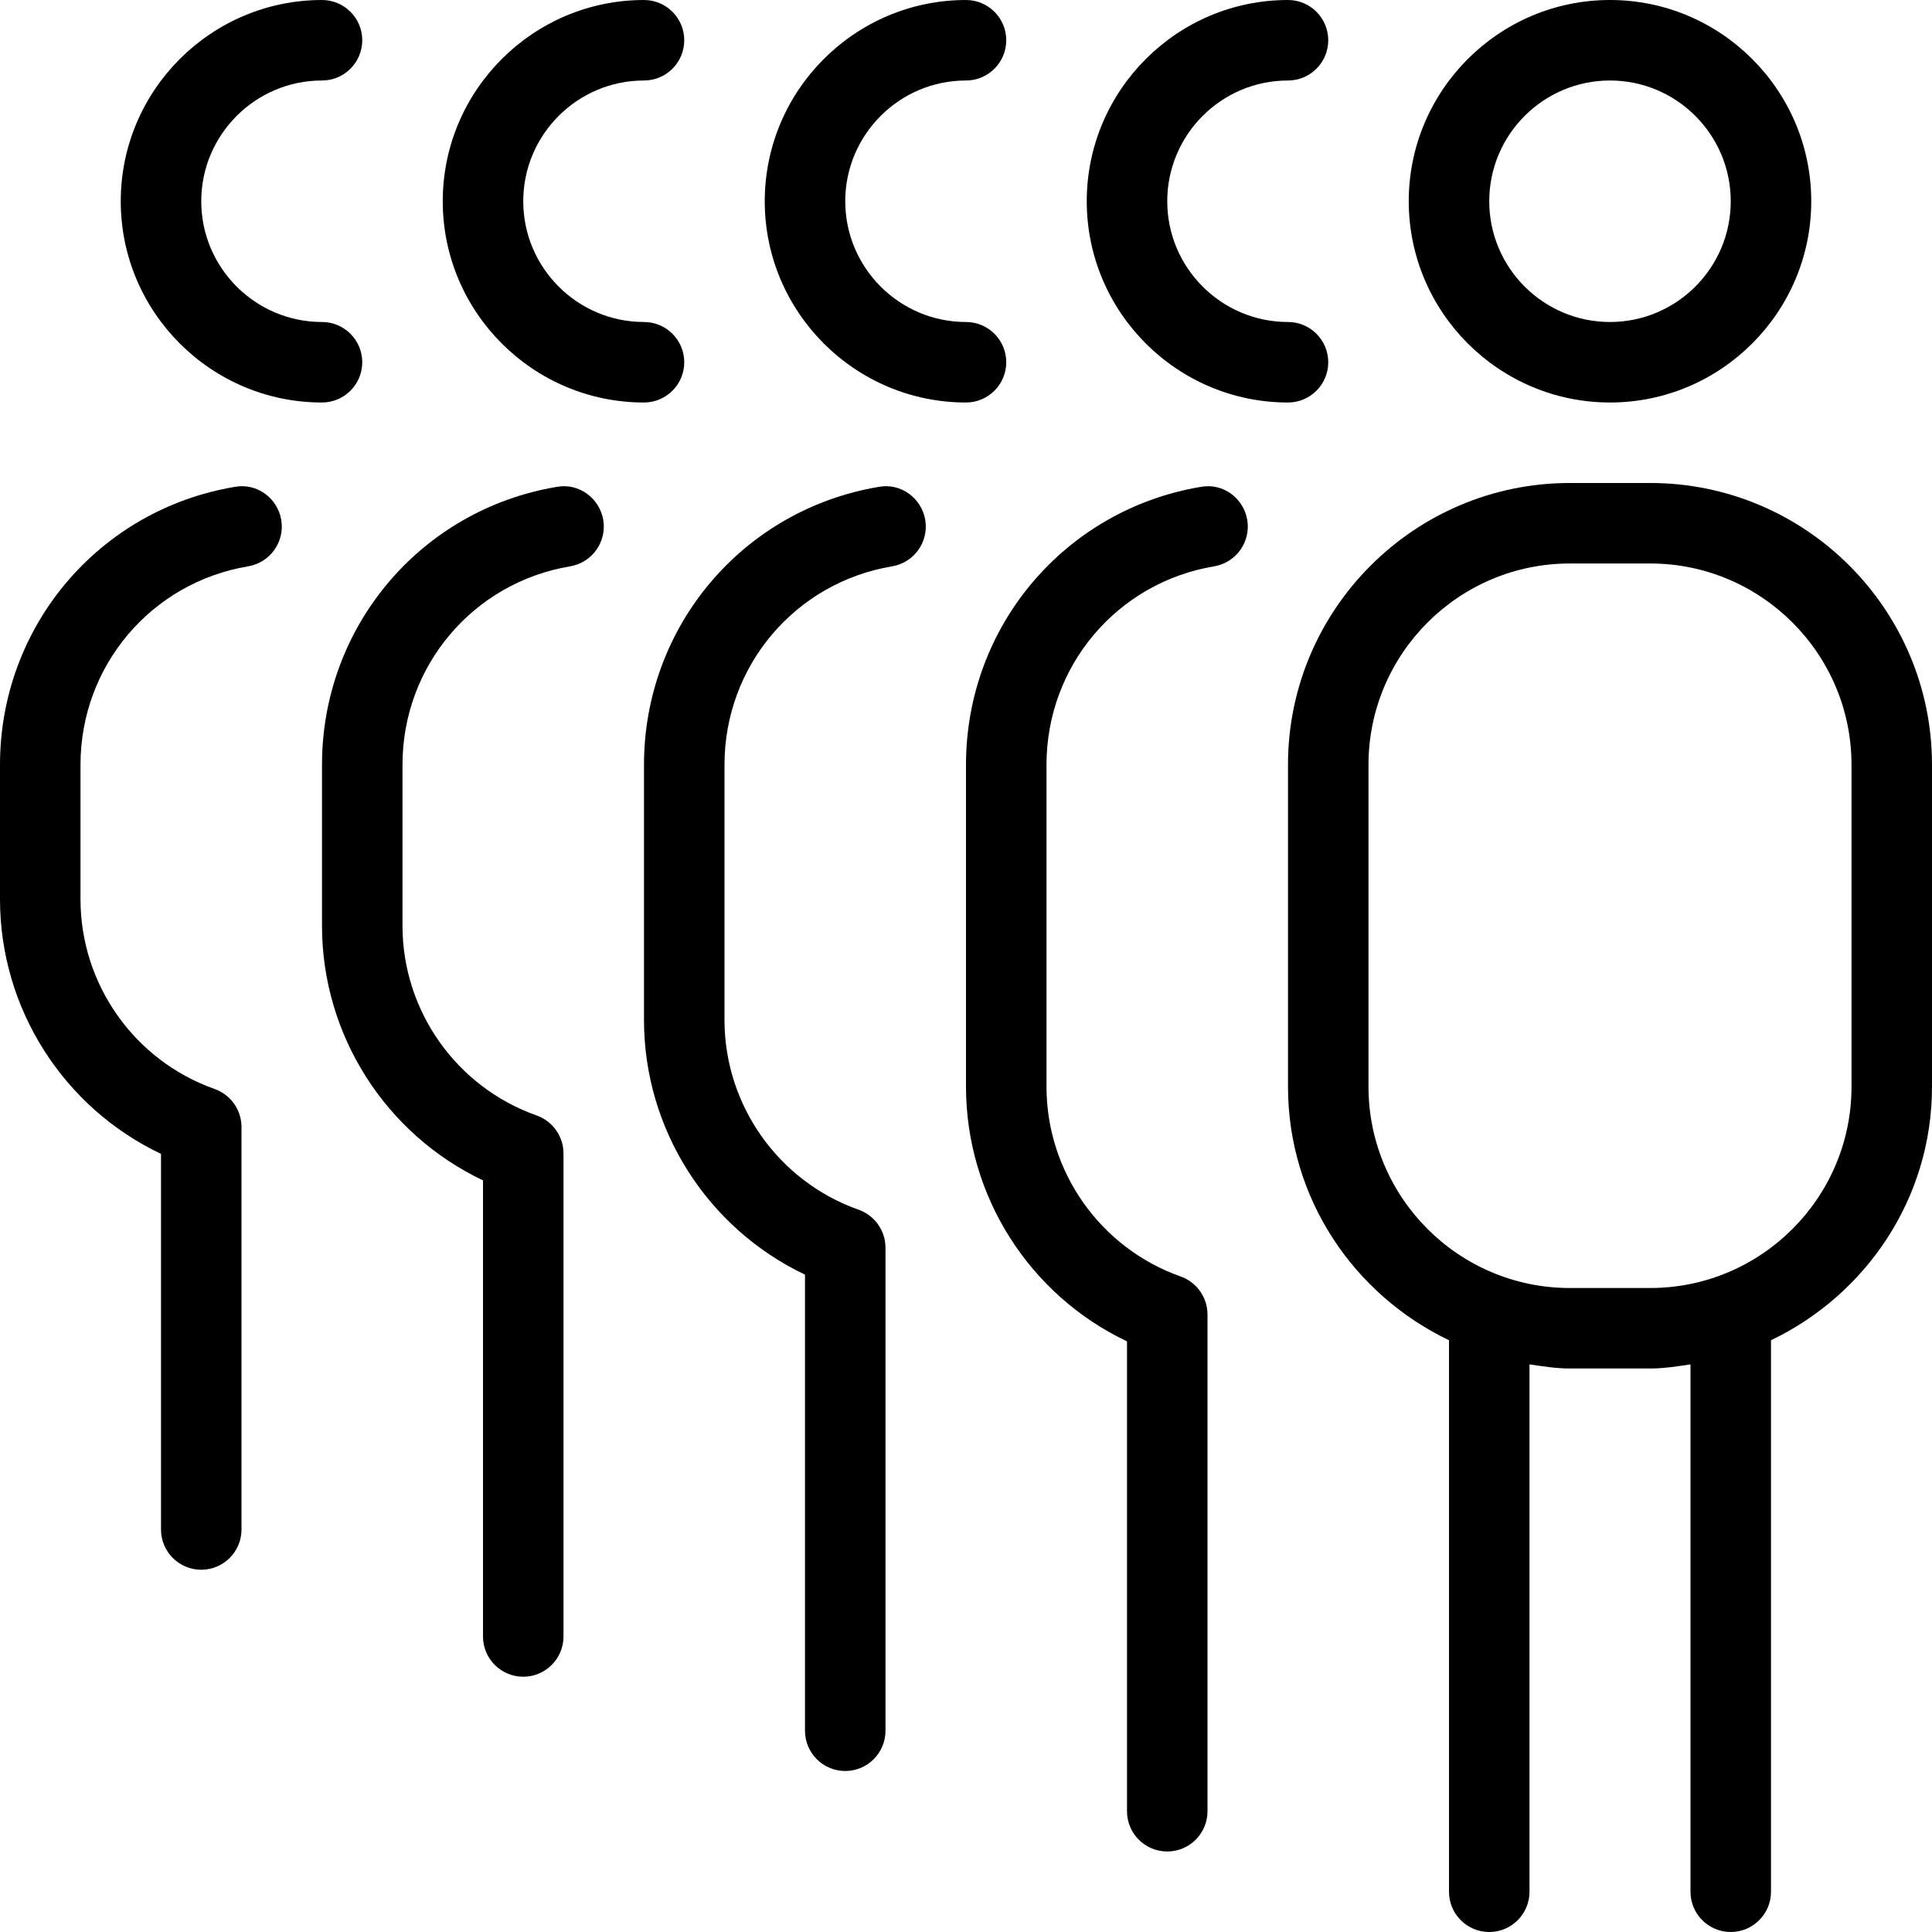 <?xml version="1.0" encoding="UTF-8"?>
<svg xmlns="http://www.w3.org/2000/svg" id="Layer_1" data-name="Layer 1" viewBox="0 0 24 24">
  <path d="m20,5c1.378,0,2.5-1.122,2.5-2.5s-1.122-2.5-2.5-2.5-2.5,1.122-2.5,2.5,1.122,2.5,2.5,2.5Zm0-4c.827,0,1.5.673,1.5,1.5s-.673,1.5-1.5,1.5-1.5-.673-1.5-1.5.673-1.5,1.5-1.5Z"/>
  <path d="m16,5c.276,0,.5-.224.5-.5s-.224-.5-.5-.5c-.827,0-1.5-.673-1.5-1.5s.673-1.5,1.5-1.5c.276,0,.5-.224.5-.5s-.224-.5-.5-.5c-1.378,0-2.5,1.122-2.5,2.5s1.122,2.5,2.5,2.5Z"/>
  <path d="m12,5c.276,0,.5-.224.5-.5s-.224-.5-.5-.5c-.827,0-1.5-.673-1.5-1.5s.673-1.5,1.5-1.5c.276,0,.5-.224.5-.5s-.224-.5-.5-.5c-1.378,0-2.5,1.122-2.5,2.5s1.122,2.5,2.5,2.5Z"/>
  <path d="m8,5c.276,0,.5-.224.5-.5s-.224-.5-.5-.5c-.827,0-1.5-.673-1.5-1.5s.673-1.5,1.5-1.5c.276,0,.5-.224.5-.5s-.224-.5-.5-.5c-1.378,0-2.5,1.122-2.5,2.5s1.122,2.5,2.5,2.5Z"/>
  <path d="m4,5c.276,0,.5-.224.5-.5s-.224-.5-.5-.5c-.827,0-1.5-.673-1.5-1.5s.673-1.5,1.5-1.5c.276,0,.5-.224.5-.5s-.224-.5-.5-.5C2.622,0,1.5,1.122,1.5,2.5s1.122,2.5,2.5,2.5Z"/>
  <path d="m20.5,6h-1c-1.93,0-3.5,1.57-3.5,3.5v4c0,1.391.822,2.585,2,3.149v6.851c0,.276.224.5.5.5s.5-.224.5-.5v-6.551c.165.024.329.051.5.051h1c.171,0,.335-.027.5-.051v6.551c0,.276.224.5.5.5s.5-.224.5-.5v-6.851c1.178-.564,2-1.758,2-3.149v-4c0-1.93-1.57-3.5-3.5-3.5Zm2.5,7.5c0,1.378-1.122,2.5-2.5,2.5h-1c-1.378,0-2.5-1.122-2.5-2.5v-4c0-1.378,1.122-2.5,2.5-2.5h1c1.378,0,2.5,1.122,2.5,2.5v4Z"/>
  <path d="m14.917,6.048c-1.69.283-2.917,1.735-2.917,3.452v4c0,1.36.791,2.589,2,3.163v5.837c0,.276.224.5.5.5s.5-.224.5-.5v-6.171c0-.212-.134-.401-.333-.472-.997-.352-1.667-1.299-1.667-2.357v-4c0-1.226.876-2.263,2.083-2.465.272-.046.456-.303.411-.576-.046-.273-.304-.462-.576-.411Z"/>
  <path d="m10.917,6.048c-1.69.283-2.917,1.735-2.917,3.452v3.171c0,1.36.791,2.589,2,3.163v5.666c0,.276.224.5.5.5s.5-.224.5-.5v-6c0-.212-.134-.401-.333-.472-.997-.352-1.667-1.299-1.667-2.357v-3.171c0-1.226.876-2.263,2.083-2.465.272-.046.456-.303.411-.576-.046-.273-.306-.462-.576-.411Z"/>
  <path d="m6.917,6.048c-1.69.283-2.917,1.735-2.917,3.452v2c0,1.36.791,2.589,2,3.163v5.666c0,.276.224.5.5.5s.5-.224.5-.5v-6c0-.212-.134-.401-.333-.472-.997-.352-1.667-1.299-1.667-2.357v-2c0-1.226.876-2.263,2.083-2.465.272-.046.456-.303.411-.576-.046-.273-.307-.462-.576-.411Z"/>
  <path d="m2.917,6.048c-1.69.283-2.917,1.735-2.917,3.452v1.671c0,1.36.791,2.589,2,3.163v4.666c0,.276.224.5.5.5s.5-.224.5-.5v-5c0-.212-.134-.401-.333-.472-.997-.352-1.667-1.299-1.667-2.357v-1.671c0-1.226.876-2.263,2.083-2.465.272-.046.456-.303.411-.576-.046-.273-.304-.462-.576-.411Z"/>
</svg>
